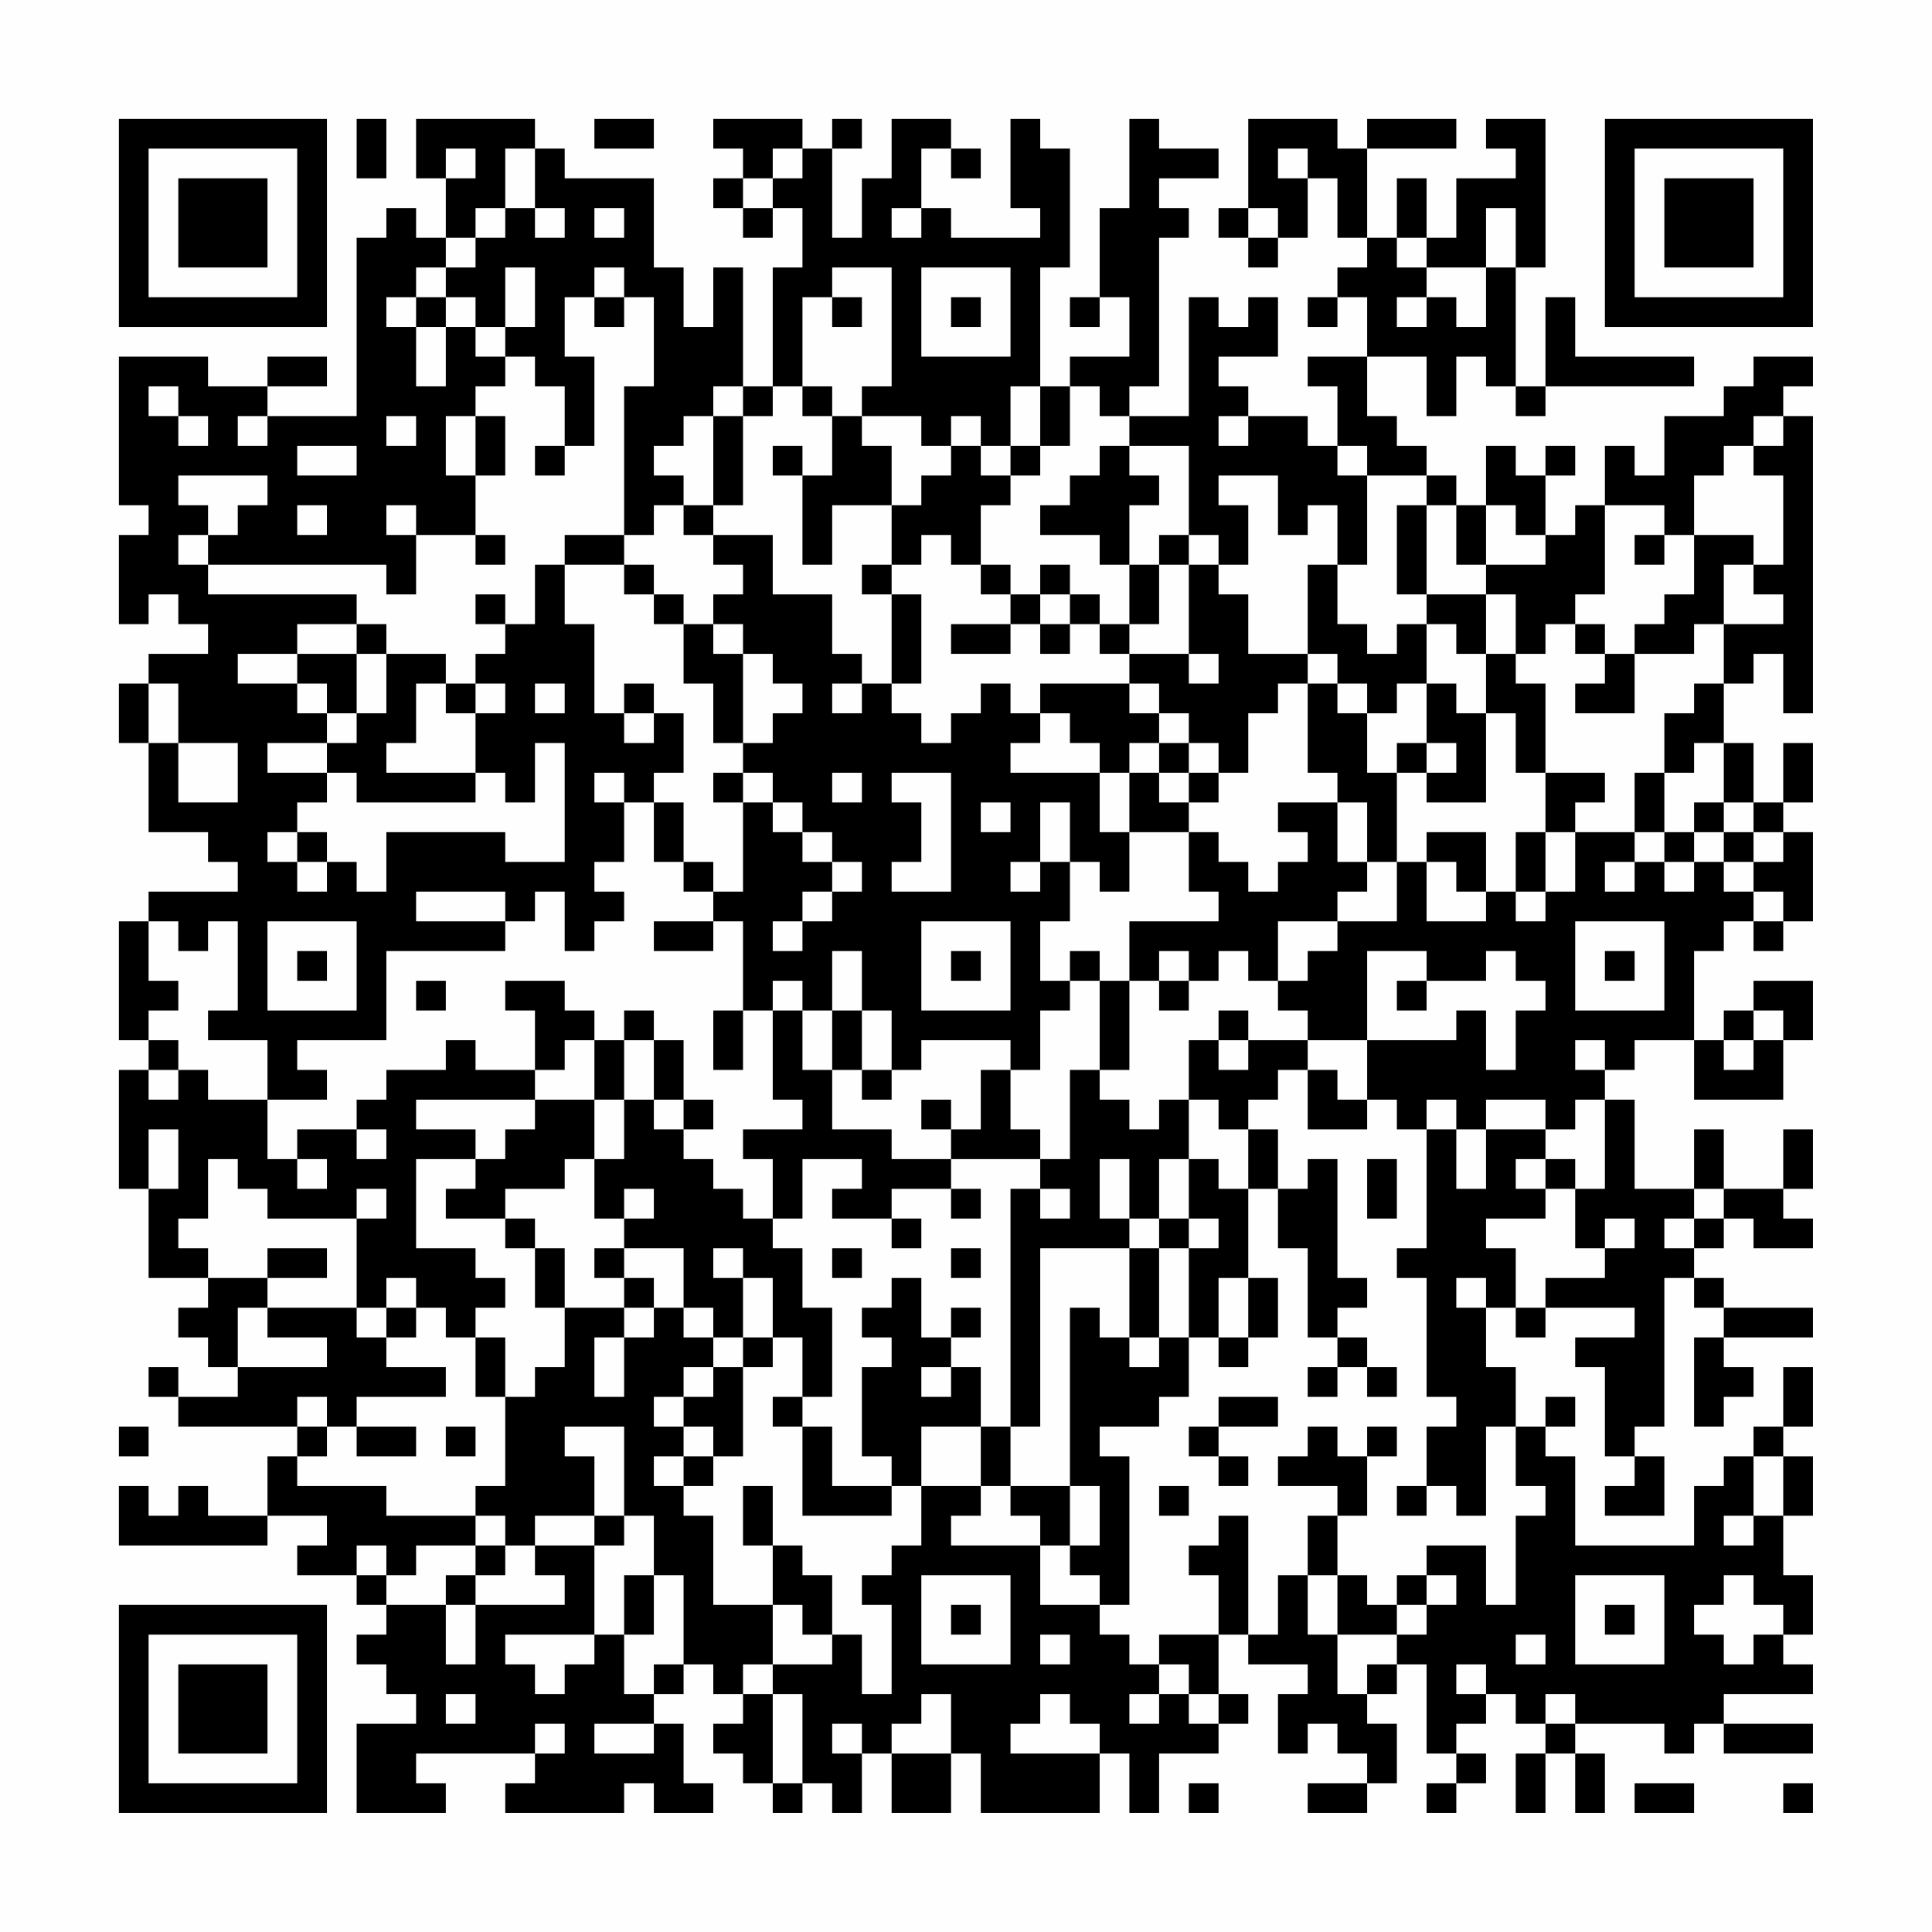 <?xml version="1.0" encoding="UTF-8"?>
<svg xmlns="http://www.w3.org/2000/svg" version="1.1" width="300" height="300" viewBox="0 0 300 300"><rect x="0" y="0" width="300" height="300" fill="#fefefe"/><g transform="scale(4.615)"><g transform="translate(4,4)"><path fill-rule="evenodd" d="M8 0L8 2L9 2L9 0ZM10 0L10 2L11 2L11 4L10 4L10 3L9 3L9 4L8 4L8 10L5 10L5 9L7 9L7 8L5 8L5 9L3 9L3 8L0 8L0 13L1 13L1 14L0 14L0 17L1 17L1 16L2 16L2 17L3 17L3 18L1 18L1 19L0 19L0 21L1 21L1 24L3 24L3 25L4 25L4 26L1 26L1 27L0 27L0 31L1 31L1 32L0 32L0 36L1 36L1 39L3 39L3 40L2 40L2 41L3 41L3 42L4 42L4 43L2 43L2 42L1 42L1 43L2 43L2 44L6 44L6 45L5 45L5 47L3 47L3 46L2 46L2 47L1 47L1 46L0 46L0 48L5 48L5 47L7 47L7 48L6 48L6 49L8 49L8 50L9 50L9 51L8 51L8 52L9 52L9 53L10 53L10 54L8 54L8 57L11 57L11 56L10 56L10 55L14 55L14 56L13 56L13 57L17 57L17 56L18 56L18 57L20 57L20 56L19 56L19 54L18 54L18 53L19 53L19 52L20 52L20 53L21 53L21 54L20 54L20 55L21 55L21 56L22 56L22 57L23 57L23 56L24 56L24 57L25 57L25 55L26 55L26 57L28 57L28 55L29 55L29 57L33 57L33 55L34 55L34 57L35 57L35 55L37 55L37 54L38 54L38 53L37 53L37 51L38 51L38 52L40 52L40 53L39 53L39 55L40 55L40 54L41 54L41 55L42 55L42 56L40 56L40 57L42 57L42 56L43 56L43 54L42 54L42 53L43 53L43 52L44 52L44 55L45 55L45 56L44 56L44 57L45 57L45 56L46 56L46 55L45 55L45 54L46 54L46 53L47 53L47 54L48 54L48 55L47 55L47 57L48 57L48 55L49 55L49 57L50 57L50 55L49 55L49 54L52 54L52 55L53 55L53 54L54 54L54 55L57 55L57 54L54 54L54 53L57 53L57 52L56 52L56 51L57 51L57 49L56 49L56 47L57 47L57 45L56 45L56 44L57 44L57 42L56 42L56 44L55 44L55 45L54 45L54 46L53 46L53 48L49 48L49 45L48 45L48 44L49 44L49 43L48 43L48 44L47 44L47 42L46 42L46 40L47 40L47 41L48 41L48 40L51 40L51 41L49 41L49 42L50 42L50 45L51 45L51 46L50 46L50 47L52 47L52 45L51 45L51 44L52 44L52 39L53 39L53 40L54 40L54 41L53 41L53 44L54 44L54 43L55 43L55 42L54 42L54 41L57 41L57 40L54 40L54 39L53 39L53 38L54 38L54 37L55 37L55 38L57 38L57 37L56 37L56 36L57 36L57 34L56 34L56 36L54 36L54 34L53 34L53 36L51 36L51 33L50 33L50 32L51 32L51 31L53 31L53 33L56 33L56 31L57 31L57 29L55 29L55 30L54 30L54 31L53 31L53 28L54 28L54 27L55 27L55 28L56 28L56 27L57 27L57 24L56 24L56 23L57 23L57 21L56 21L56 23L55 23L55 21L54 21L54 19L55 19L55 18L56 18L56 20L57 20L57 10L56 10L56 9L57 9L57 8L55 8L55 9L54 9L54 10L52 10L52 12L51 12L51 11L50 11L50 13L49 13L49 14L48 14L48 12L49 12L49 11L48 11L48 12L47 12L47 11L46 11L46 13L45 13L45 12L44 12L44 11L43 11L43 10L42 10L42 8L44 8L44 10L45 10L45 8L46 8L46 9L47 9L47 10L48 10L48 9L53 9L53 8L49 8L49 6L48 6L48 9L47 9L47 5L48 5L48 0L46 0L46 1L47 1L47 2L45 2L45 4L44 4L44 2L43 2L43 4L42 4L42 1L45 1L45 0L42 0L42 1L41 1L41 0L38 0L38 3L37 3L37 4L38 4L38 5L39 5L39 4L40 4L40 2L41 2L41 4L42 4L42 5L41 5L41 6L40 6L40 7L41 7L41 6L42 6L42 8L40 8L40 9L41 9L41 11L40 11L40 10L38 10L38 9L37 9L37 8L39 8L39 6L38 6L38 7L37 7L37 6L36 6L36 10L34 10L34 9L35 9L35 4L36 4L36 3L35 3L35 2L37 2L37 1L35 1L35 0L34 0L34 3L33 3L33 6L32 6L32 7L33 7L33 6L34 6L34 8L32 8L32 9L31 9L31 5L32 5L32 1L31 1L31 0L30 0L30 3L31 3L31 4L28 4L28 3L27 3L27 1L28 1L28 2L29 2L29 1L28 1L28 0L26 0L26 2L25 2L25 4L24 4L24 1L25 1L25 0L24 0L24 1L23 1L23 0L20 0L20 1L21 1L21 2L20 2L20 3L21 3L21 4L22 4L22 3L23 3L23 5L22 5L22 9L21 9L21 5L20 5L20 7L19 7L19 5L18 5L18 2L15 2L15 1L14 1L14 0ZM16 0L16 1L18 1L18 0ZM11 1L11 2L12 2L12 1ZM13 1L13 3L12 3L12 4L11 4L11 5L10 5L10 6L9 6L9 7L10 7L10 9L11 9L11 7L12 7L12 8L13 8L13 9L12 9L12 10L11 10L11 12L12 12L12 14L10 14L10 13L9 13L9 14L10 14L10 16L9 16L9 15L3 15L3 14L4 14L4 13L5 13L5 12L2 12L2 13L3 13L3 14L2 14L2 15L3 15L3 16L8 16L8 17L6 17L6 18L4 18L4 19L6 19L6 20L7 20L7 21L5 21L5 22L7 22L7 23L6 23L6 24L5 24L5 25L6 25L6 26L7 26L7 25L8 25L8 26L9 26L9 24L13 24L13 25L15 25L15 21L14 21L14 23L13 23L13 22L12 22L12 20L13 20L13 19L12 19L12 18L13 18L13 17L14 17L14 15L15 15L15 17L16 17L16 20L17 20L17 21L18 21L18 20L19 20L19 22L18 22L18 23L17 23L17 22L16 22L16 23L17 23L17 25L16 25L16 26L17 26L17 27L16 27L16 28L15 28L15 26L14 26L14 27L13 27L13 26L10 26L10 27L13 27L13 28L9 28L9 31L6 31L6 32L7 32L7 33L5 33L5 31L3 31L3 30L4 30L4 27L3 27L3 28L2 28L2 27L1 27L1 29L2 29L2 30L1 30L1 31L2 31L2 32L1 32L1 33L2 33L2 32L3 32L3 33L5 33L5 35L6 35L6 36L7 36L7 35L6 35L6 34L8 34L8 35L9 35L9 34L8 34L8 33L9 33L9 32L11 32L11 31L12 31L12 32L14 32L14 33L10 33L10 34L12 34L12 35L10 35L10 38L12 38L12 39L13 39L13 40L12 40L12 41L11 41L11 40L10 40L10 39L9 39L9 40L8 40L8 37L9 37L9 36L8 36L8 37L5 37L5 36L4 36L4 35L3 35L3 37L2 37L2 38L3 38L3 39L5 39L5 40L4 40L4 42L7 42L7 41L5 41L5 40L8 40L8 41L9 41L9 42L11 42L11 43L8 43L8 44L7 44L7 43L6 43L6 44L7 44L7 45L6 45L6 46L9 46L9 47L12 47L12 48L10 48L10 49L9 49L9 48L8 48L8 49L9 49L9 50L11 50L11 52L12 52L12 50L15 50L15 49L14 49L14 48L16 48L16 51L13 51L13 52L14 52L14 53L15 53L15 52L16 52L16 51L17 51L17 53L18 53L18 52L19 52L19 49L18 49L18 47L17 47L17 44L15 44L15 45L16 45L16 47L14 47L14 48L13 48L13 47L12 47L12 46L13 46L13 43L14 43L14 42L15 42L15 40L17 40L17 41L16 41L16 43L17 43L17 41L18 41L18 40L19 40L19 41L20 41L20 42L19 42L19 43L18 43L18 44L19 44L19 45L18 45L18 46L19 46L19 47L20 47L20 50L22 50L22 52L21 52L21 53L22 53L22 56L23 56L23 53L22 53L22 52L24 52L24 51L25 51L25 53L26 53L26 50L25 50L25 49L26 49L26 48L27 48L27 46L29 46L29 47L28 47L28 48L31 48L31 50L33 50L33 51L34 51L34 52L35 52L35 53L34 53L34 54L35 54L35 53L36 53L36 54L37 54L37 53L36 53L36 52L35 52L35 51L37 51L37 49L36 49L36 48L37 48L37 47L38 47L38 51L39 51L39 49L40 49L40 51L41 51L41 53L42 53L42 52L43 52L43 51L44 51L44 50L45 50L45 49L44 49L44 48L46 48L46 50L47 50L47 47L48 47L48 46L47 46L47 44L46 44L46 47L45 47L45 46L44 46L44 44L45 44L45 43L44 43L44 39L43 39L43 38L44 38L44 34L45 34L45 36L46 36L46 34L48 34L48 35L47 35L47 36L48 36L48 37L46 37L46 38L47 38L47 40L48 40L48 39L50 39L50 38L51 38L51 37L50 37L50 38L49 38L49 36L50 36L50 33L49 33L49 34L48 34L48 33L46 33L46 34L45 34L45 33L44 33L44 34L43 34L43 33L42 33L42 31L45 31L45 30L46 30L46 32L47 32L47 30L48 30L48 29L47 29L47 28L46 28L46 29L44 29L44 28L42 28L42 31L40 31L40 30L39 30L39 29L40 29L40 28L41 28L41 27L43 27L43 25L44 25L44 27L46 27L46 26L47 26L47 27L48 27L48 26L49 26L49 24L51 24L51 25L50 25L50 26L51 26L51 25L52 25L52 26L53 26L53 25L54 25L54 26L55 26L55 27L56 27L56 26L55 26L55 25L56 25L56 24L55 24L55 23L54 23L54 21L53 21L53 22L52 22L52 20L53 20L53 19L54 19L54 17L56 17L56 16L55 16L55 15L56 15L56 12L55 12L55 11L56 11L56 10L55 10L55 11L54 11L54 12L53 12L53 14L52 14L52 13L50 13L50 16L49 16L49 17L48 17L48 18L47 18L47 16L46 16L46 15L48 15L48 14L47 14L47 13L46 13L46 15L45 15L45 13L44 13L44 12L42 12L42 11L41 11L41 12L42 12L42 15L41 15L41 13L40 13L40 14L39 14L39 12L37 12L37 13L38 13L38 15L37 15L37 14L36 14L36 11L34 11L34 10L33 10L33 9L32 9L32 11L31 11L31 9L30 9L30 11L29 11L29 10L28 10L28 11L27 11L27 10L25 10L25 9L26 9L26 5L24 5L24 6L23 6L23 9L22 9L22 10L21 10L21 9L20 9L20 10L19 10L19 11L18 11L18 12L19 12L19 13L18 13L18 14L17 14L17 9L18 9L18 6L17 6L17 5L16 5L16 6L15 6L15 8L16 8L16 11L15 11L15 9L14 9L14 8L13 8L13 7L14 7L14 5L13 5L13 7L12 7L12 6L11 6L11 5L12 5L12 4L13 4L13 3L14 3L14 4L15 4L15 3L14 3L14 1ZM22 1L22 2L21 2L21 3L22 3L22 2L23 2L23 1ZM39 1L39 2L40 2L40 1ZM16 3L16 4L17 4L17 3ZM26 3L26 4L27 4L27 3ZM38 3L38 4L39 4L39 3ZM46 3L46 5L44 5L44 4L43 4L43 5L44 5L44 6L43 6L43 7L44 7L44 6L45 6L45 7L46 7L46 5L47 5L47 3ZM27 5L27 8L30 8L30 5ZM10 6L10 7L11 7L11 6ZM16 6L16 7L17 7L17 6ZM24 6L24 7L25 7L25 6ZM28 6L28 7L29 7L29 6ZM1 9L1 10L2 10L2 11L3 11L3 10L2 10L2 9ZM23 9L23 10L24 10L24 12L23 12L23 11L22 11L22 12L23 12L23 15L24 15L24 13L26 13L26 15L25 15L25 16L26 16L26 19L25 19L25 18L24 18L24 16L22 16L22 14L20 14L20 13L21 13L21 10L20 10L20 13L19 13L19 14L20 14L20 15L21 15L21 16L20 16L20 17L19 17L19 16L18 16L18 15L17 15L17 14L15 14L15 15L17 15L17 16L18 16L18 17L19 17L19 19L20 19L20 21L21 21L21 22L20 22L20 23L21 23L21 26L20 26L20 25L19 25L19 23L18 23L18 25L19 25L19 26L20 26L20 27L18 27L18 28L20 28L20 27L21 27L21 30L20 30L20 32L21 32L21 30L22 30L22 33L23 33L23 34L21 34L21 35L22 35L22 37L21 37L21 36L20 36L20 35L19 35L19 34L20 34L20 33L19 33L19 31L18 31L18 30L17 30L17 31L16 31L16 30L15 30L15 29L13 29L13 30L14 30L14 32L15 32L15 31L16 31L16 33L14 33L14 34L13 34L13 35L12 35L12 36L11 36L11 37L13 37L13 38L14 38L14 40L15 40L15 38L14 38L14 37L13 37L13 36L15 36L15 35L16 35L16 37L17 37L17 38L16 38L16 39L17 39L17 40L18 40L18 39L17 39L17 38L19 38L19 40L20 40L20 41L21 41L21 42L20 42L20 43L19 43L19 44L20 44L20 45L19 45L19 46L20 46L20 45L21 45L21 42L22 42L22 41L23 41L23 43L22 43L22 44L23 44L23 47L26 47L26 46L27 46L27 44L29 44L29 46L30 46L30 47L31 47L31 48L32 48L32 49L33 49L33 50L34 50L34 45L33 45L33 44L35 44L35 43L36 43L36 41L37 41L37 42L38 42L38 41L39 41L39 39L38 39L38 36L39 36L39 38L40 38L40 41L41 41L41 42L40 42L40 43L41 43L41 42L42 42L42 43L43 43L43 42L42 42L42 41L41 41L41 40L42 40L42 39L41 39L41 35L40 35L40 36L39 36L39 34L38 34L38 33L39 33L39 32L40 32L40 34L42 34L42 33L41 33L41 32L40 32L40 31L38 31L38 30L37 30L37 31L36 31L36 33L35 33L35 34L34 34L34 33L33 33L33 32L34 32L34 29L35 29L35 30L36 30L36 29L37 29L37 28L38 28L38 29L39 29L39 27L41 27L41 26L42 26L42 25L43 25L43 22L44 22L44 23L46 23L46 20L47 20L47 22L48 22L48 24L47 24L47 26L48 26L48 24L49 24L49 23L50 23L50 22L48 22L48 19L47 19L47 18L46 18L46 16L44 16L44 13L43 13L43 16L44 16L44 17L43 17L43 18L42 18L42 17L41 17L41 15L40 15L40 18L38 18L38 16L37 16L37 15L36 15L36 14L35 14L35 15L34 15L34 13L35 13L35 12L34 12L34 11L33 11L33 12L32 12L32 13L31 13L31 14L33 14L33 15L34 15L34 17L33 17L33 16L32 16L32 15L31 15L31 16L30 16L30 15L29 15L29 13L30 13L30 12L31 12L31 11L30 11L30 12L29 12L29 11L28 11L28 12L27 12L27 13L26 13L26 11L25 11L25 10L24 10L24 9ZM4 10L4 11L5 11L5 10ZM9 10L9 11L10 11L10 10ZM12 10L12 12L13 12L13 10ZM37 10L37 11L38 11L38 10ZM6 11L6 12L8 12L8 11ZM14 11L14 12L15 12L15 11ZM6 13L6 14L7 14L7 13ZM12 14L12 15L13 15L13 14ZM27 14L27 15L26 15L26 16L27 16L27 19L26 19L26 20L27 20L27 21L28 21L28 20L29 20L29 19L30 19L30 20L31 20L31 21L30 21L30 22L33 22L33 24L34 24L34 26L33 26L33 25L32 25L32 23L31 23L31 25L30 25L30 26L31 26L31 25L32 25L32 27L31 27L31 29L32 29L32 30L31 30L31 32L30 32L30 31L27 31L27 32L26 32L26 30L25 30L25 28L24 28L24 30L23 30L23 29L22 29L22 30L23 30L23 32L24 32L24 34L26 34L26 35L28 35L28 36L26 36L26 37L24 37L24 36L25 36L25 35L23 35L23 37L22 37L22 38L23 38L23 40L24 40L24 43L23 43L23 44L24 44L24 46L26 46L26 45L25 45L25 42L26 42L26 41L25 41L25 40L26 40L26 39L27 39L27 41L28 41L28 42L27 42L27 43L28 43L28 42L29 42L29 44L30 44L30 46L32 46L32 48L33 48L33 46L32 46L32 40L33 40L33 41L34 41L34 42L35 42L35 41L36 41L36 38L37 38L37 37L36 37L36 35L37 35L37 36L38 36L38 34L37 34L37 33L36 33L36 35L35 35L35 37L34 37L34 35L33 35L33 37L34 37L34 38L31 38L31 44L30 44L30 36L31 36L31 37L32 37L32 36L31 36L31 35L32 35L32 32L33 32L33 29L34 29L34 27L37 27L37 26L36 26L36 24L37 24L37 25L38 25L38 26L39 26L39 25L40 25L40 24L39 24L39 23L41 23L41 25L42 25L42 23L41 23L41 22L40 22L40 19L41 19L41 20L42 20L42 22L43 22L43 21L44 21L44 22L45 22L45 21L44 21L44 19L45 19L45 20L46 20L46 18L45 18L45 17L44 17L44 19L43 19L43 20L42 20L42 19L41 19L41 18L40 18L40 19L39 19L39 20L38 20L38 22L37 22L37 21L36 21L36 20L35 20L35 19L34 19L34 18L36 18L36 19L37 19L37 18L36 18L36 15L35 15L35 17L34 17L34 18L33 18L33 17L32 17L32 16L31 16L31 17L30 17L30 16L29 16L29 15L28 15L28 14ZM51 14L51 15L52 15L52 14ZM53 14L53 16L52 16L52 17L51 17L51 18L50 18L50 17L49 17L49 18L50 18L50 19L49 19L49 20L51 20L51 18L53 18L53 17L54 17L54 15L55 15L55 14ZM12 16L12 17L13 17L13 16ZM8 17L8 18L6 18L6 19L7 19L7 20L8 20L8 21L7 21L7 22L8 22L8 23L12 23L12 22L9 22L9 21L10 21L10 19L11 19L11 20L12 20L12 19L11 19L11 18L9 18L9 17ZM20 17L20 18L21 18L21 21L22 21L22 20L23 20L23 19L22 19L22 18L21 18L21 17ZM28 17L28 18L30 18L30 17ZM31 17L31 18L32 18L32 17ZM8 18L8 20L9 20L9 18ZM1 19L1 21L2 21L2 23L4 23L4 21L2 21L2 19ZM14 19L14 20L15 20L15 19ZM17 19L17 20L18 20L18 19ZM24 19L24 20L25 20L25 19ZM31 19L31 20L32 20L32 21L33 21L33 22L34 22L34 24L36 24L36 23L37 23L37 22L36 22L36 21L35 21L35 20L34 20L34 19ZM34 21L34 22L35 22L35 23L36 23L36 22L35 22L35 21ZM21 22L21 23L22 23L22 24L23 24L23 25L24 25L24 26L23 26L23 27L22 27L22 28L23 28L23 27L24 27L24 26L25 26L25 25L24 25L24 24L23 24L23 23L22 23L22 22ZM24 22L24 23L25 23L25 22ZM26 22L26 23L27 23L27 25L26 25L26 26L28 26L28 22ZM51 22L51 24L52 24L52 25L53 25L53 24L54 24L54 25L55 25L55 24L54 24L54 23L53 23L53 24L52 24L52 22ZM29 23L29 24L30 24L30 23ZM6 24L6 25L7 25L7 24ZM44 24L44 25L45 25L45 26L46 26L46 24ZM5 27L5 30L8 30L8 27ZM27 27L27 30L30 30L30 27ZM49 27L49 30L52 30L52 27ZM6 28L6 29L7 29L7 28ZM28 28L28 29L29 29L29 28ZM32 28L32 29L33 29L33 28ZM35 28L35 29L36 29L36 28ZM50 28L50 29L51 29L51 28ZM10 29L10 30L11 30L11 29ZM43 29L43 30L44 30L44 29ZM24 30L24 32L25 32L25 33L26 33L26 32L25 32L25 30ZM55 30L55 31L54 31L54 32L55 32L55 31L56 31L56 30ZM17 31L17 33L16 33L16 35L17 35L17 33L18 33L18 34L19 34L19 33L18 33L18 31ZM37 31L37 32L38 32L38 31ZM49 31L49 32L50 32L50 31ZM29 32L29 34L28 34L28 33L27 33L27 34L28 34L28 35L31 35L31 34L30 34L30 32ZM1 34L1 36L2 36L2 34ZM42 35L42 37L43 37L43 35ZM48 35L48 36L49 36L49 35ZM17 36L17 37L18 37L18 36ZM28 36L28 37L29 37L29 36ZM53 36L53 37L52 37L52 38L53 38L53 37L54 37L54 36ZM26 37L26 38L27 38L27 37ZM35 37L35 38L34 38L34 41L35 41L35 38L36 38L36 37ZM5 38L5 39L7 39L7 38ZM20 38L20 39L21 39L21 41L22 41L22 39L21 39L21 38ZM24 38L24 39L25 39L25 38ZM28 38L28 39L29 39L29 38ZM37 39L37 41L38 41L38 39ZM45 39L45 40L46 40L46 39ZM9 40L9 41L10 41L10 40ZM28 40L28 41L29 41L29 40ZM12 41L12 43L13 43L13 41ZM37 43L37 44L36 44L36 45L37 45L37 46L38 46L38 45L37 45L37 44L39 44L39 43ZM0 44L0 45L1 45L1 44ZM8 44L8 45L10 45L10 44ZM11 44L11 45L12 45L12 44ZM40 44L40 45L39 45L39 46L41 46L41 47L40 47L40 49L41 49L41 51L43 51L43 50L44 50L44 49L43 49L43 50L42 50L42 49L41 49L41 47L42 47L42 45L43 45L43 44L42 44L42 45L41 45L41 44ZM55 45L55 47L54 47L54 48L55 48L55 47L56 47L56 45ZM21 46L21 48L22 48L22 50L23 50L23 51L24 51L24 49L23 49L23 48L22 48L22 46ZM35 46L35 47L36 47L36 46ZM43 46L43 47L44 47L44 46ZM16 47L16 48L17 48L17 47ZM12 48L12 49L11 49L11 50L12 50L12 49L13 49L13 48ZM17 49L17 51L18 51L18 49ZM27 49L27 52L30 52L30 49ZM49 49L49 52L52 52L52 49ZM54 49L54 50L53 50L53 51L54 51L54 52L55 52L55 51L56 51L56 50L55 50L55 49ZM28 50L28 51L29 51L29 50ZM50 50L50 51L51 51L51 50ZM31 51L31 52L32 52L32 51ZM47 51L47 52L48 52L48 51ZM45 52L45 53L46 53L46 52ZM11 53L11 54L12 54L12 53ZM27 53L27 54L26 54L26 55L28 55L28 53ZM31 53L31 54L30 54L30 55L33 55L33 54L32 54L32 53ZM48 53L48 54L49 54L49 53ZM14 54L14 55L15 55L15 54ZM16 54L16 55L18 55L18 54ZM24 54L24 55L25 55L25 54ZM36 56L36 57L37 57L37 56ZM51 56L51 57L53 57L53 56ZM56 56L56 57L57 57L57 56ZM0 0L0 7L7 7L7 0ZM1 1L1 6L6 6L6 1ZM2 2L2 5L5 5L5 2ZM50 0L50 7L57 7L57 0ZM51 1L51 6L56 6L56 1ZM52 2L52 5L55 5L55 2ZM0 50L0 57L7 57L7 50ZM1 51L1 56L6 56L6 51ZM2 52L2 55L5 55L5 52Z" fill="#000000"/></g></g></svg>
